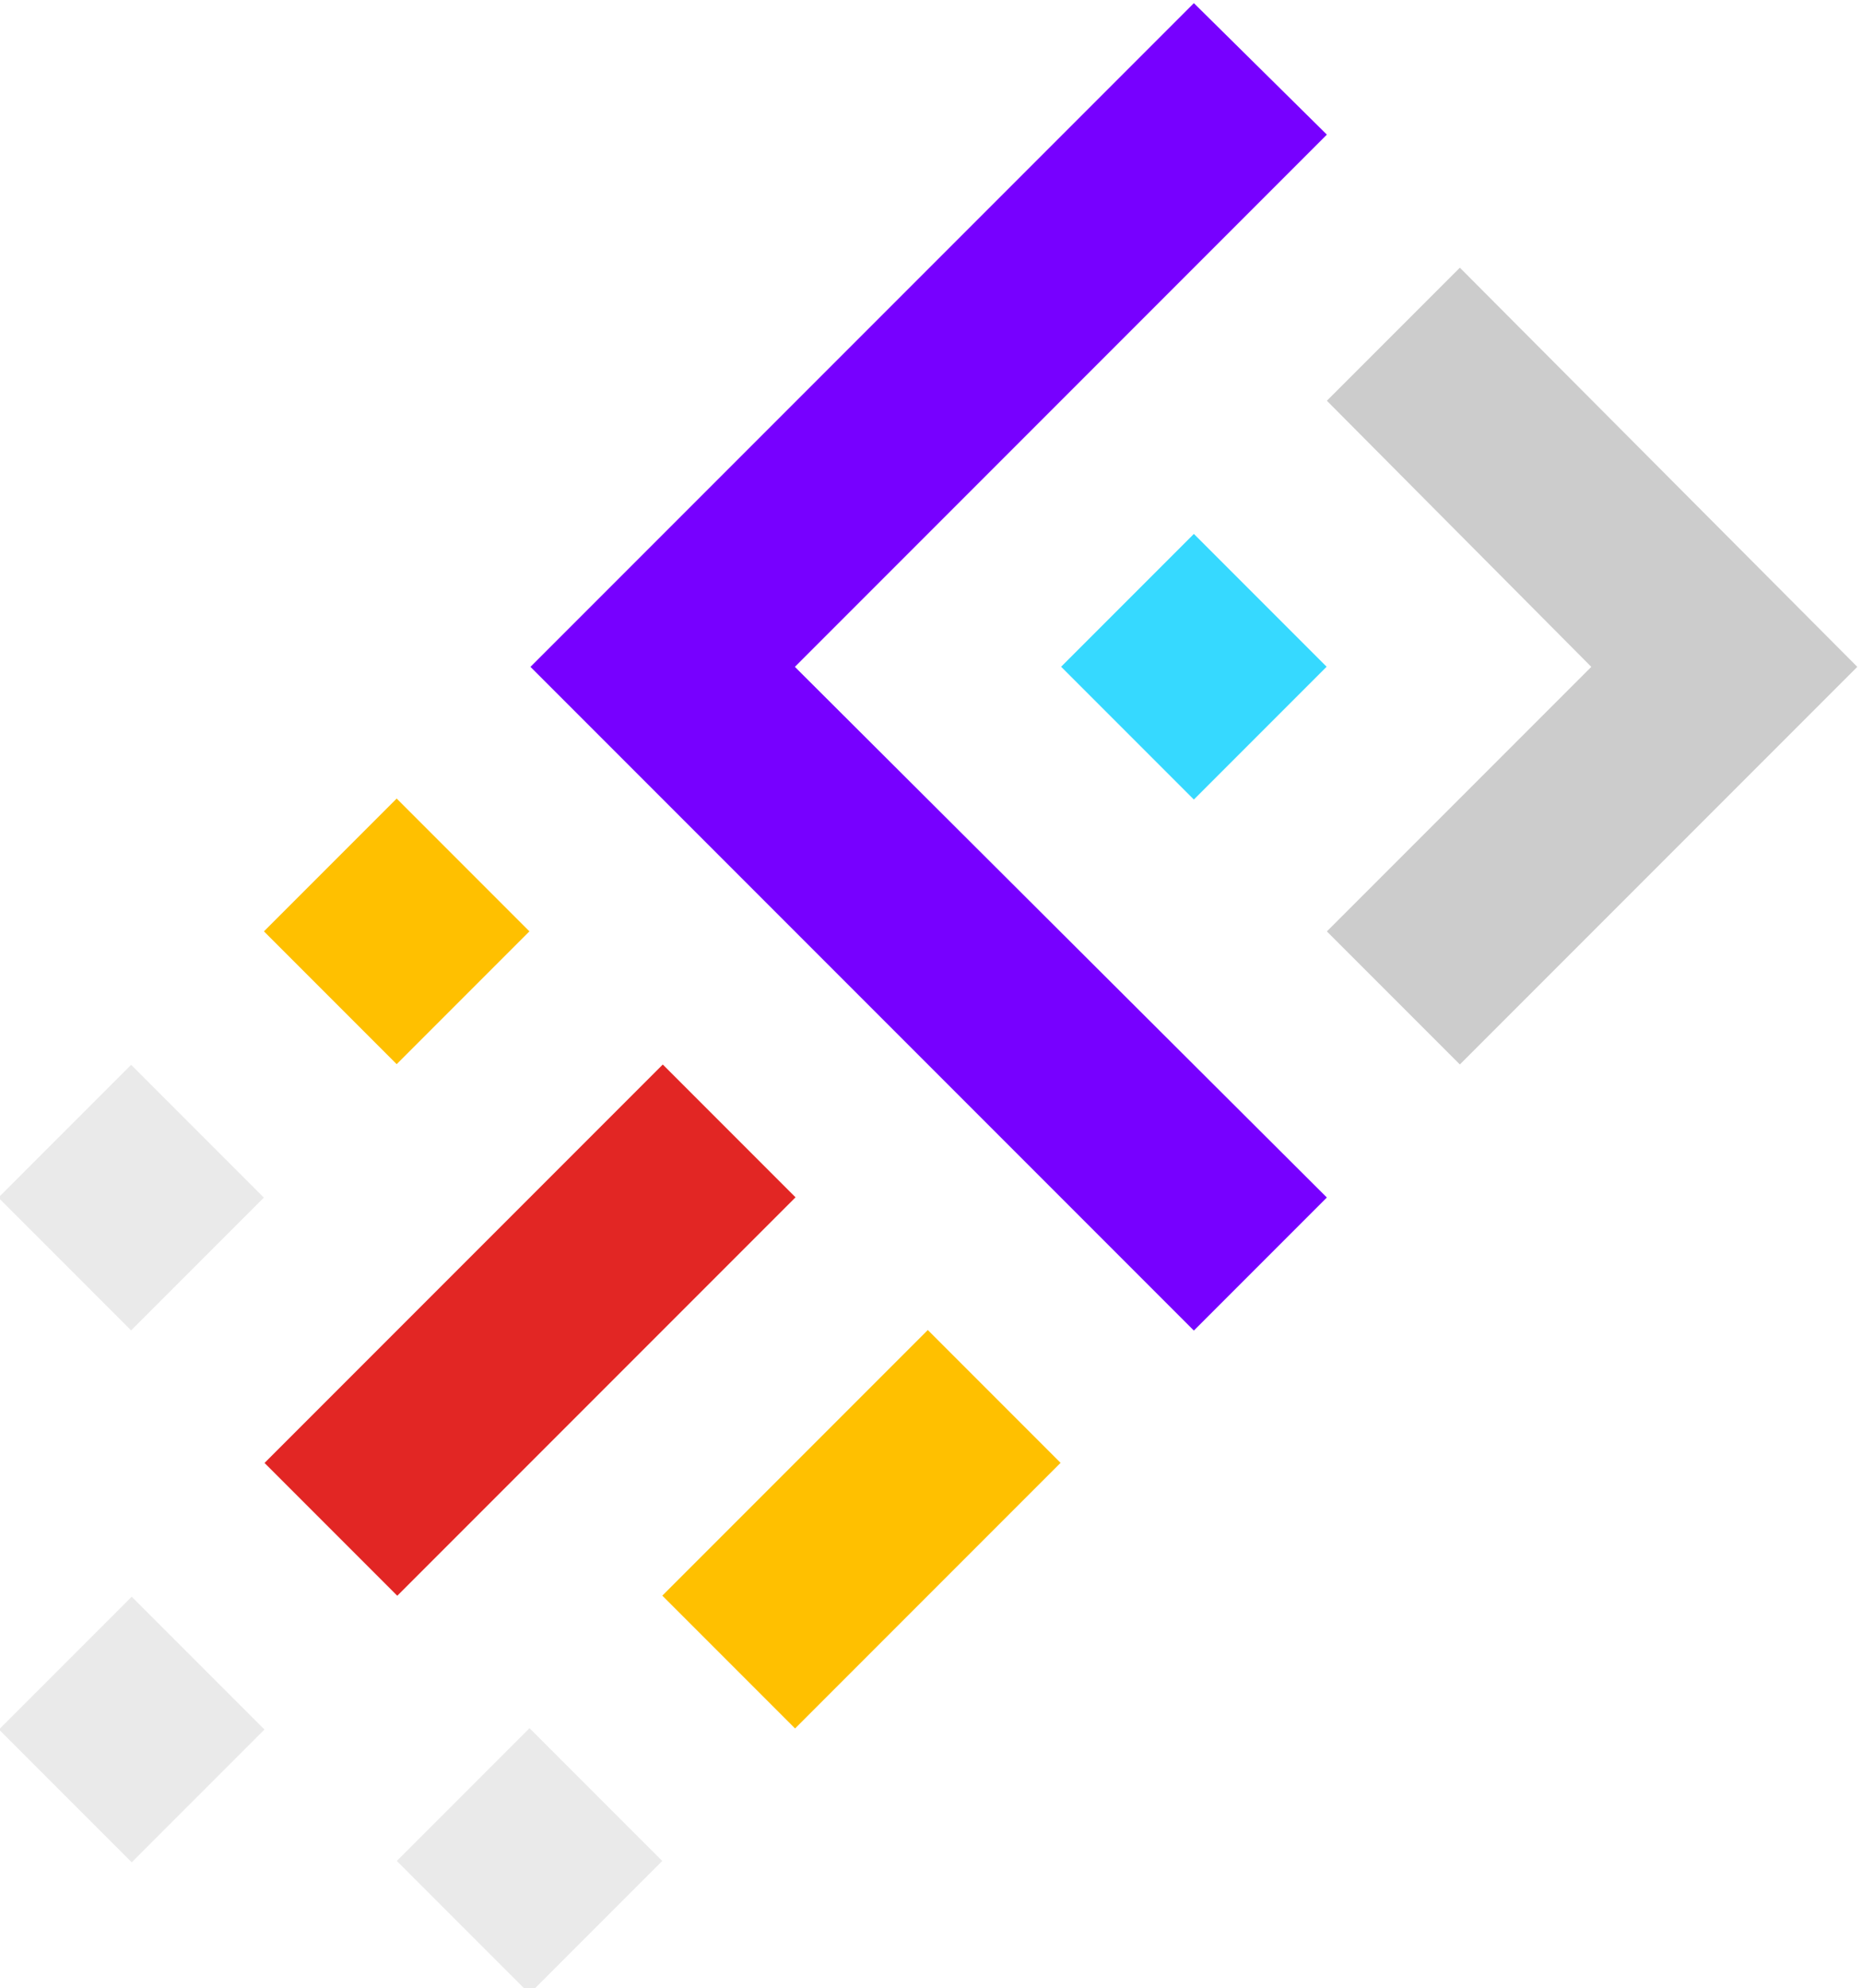 <?xml version="1.0" encoding="utf-8"?>
<!-- Generator: Adobe Illustrator 26.1.0, SVG Export Plug-In . SVG Version: 6.00 Build 0)  -->
<svg version="1.1" id="Layer_1" xmlns="http://www.w3.org/2000/svg" xmlns:xlink="http://www.w3.org/1999/xlink" x="0px" y="0px"
	 viewBox="0 0 119 127" style="enable-background:new 0 0 119 127;" xml:space="preserve">
<style type="text/css">
	.st0{fill:#7700FF;}
	.st1{fill:#CCCCCC;}
	.st2{fill:#36D9FF;}
	.st3{fill:#FFC000;}
	.st4{fill:#EAEAEA;}
	.st5{fill:#E22624;}
</style>
<g>
	<polygon class="st0" points="76.3,0.2 33.9,42.6 76.3,85 84.8,76.5 50.8,42.6 84.8,8.6 	"/>
	<polygon class="st1" points="93.3,17.1 84.8,25.6 101.7,42.6 84.8,59.5 93.3,68 118.7,42.6 	"/>
	<rect x="70.3" y="36.6" transform="matrix(0.707 -0.707 0.707 0.707 -7.762 66.418)" class="st2" width="12" height="12"/>
	<rect x="19.4" y="53.5" transform="matrix(0.707 -0.707 0.707 0.707 -34.673 35.388)" class="st3" width="12" height="12"/>
	<rect x="2.4" y="70.5" transform="matrix(0.707 -0.707 0.707 0.707 -51.644 28.359)" class="st4" width="12" height="12"/>
	<rect x="15.9" y="79" transform="matrix(0.707 -0.707 0.707 0.707 -50.188 48.844)" class="st5" width="36" height="12"/>
	<rect x="2.4" y="104.5" transform="matrix(0.707 -0.707 0.707 0.707 -75.644 38.3)" class="st4" width="12" height="12"/>
	<rect x="43.1" y="91.7" transform="matrix(0.707 -0.707 0.707 0.707 -52.975 67.572)" class="st3" width="24" height="12"/>
	<rect x="27.9" y="112.9" transform="matrix(0.707 -0.707 0.707 0.707 -74.188 58.785)" class="st4" width="12" height="12"/>
</g>
</svg>
